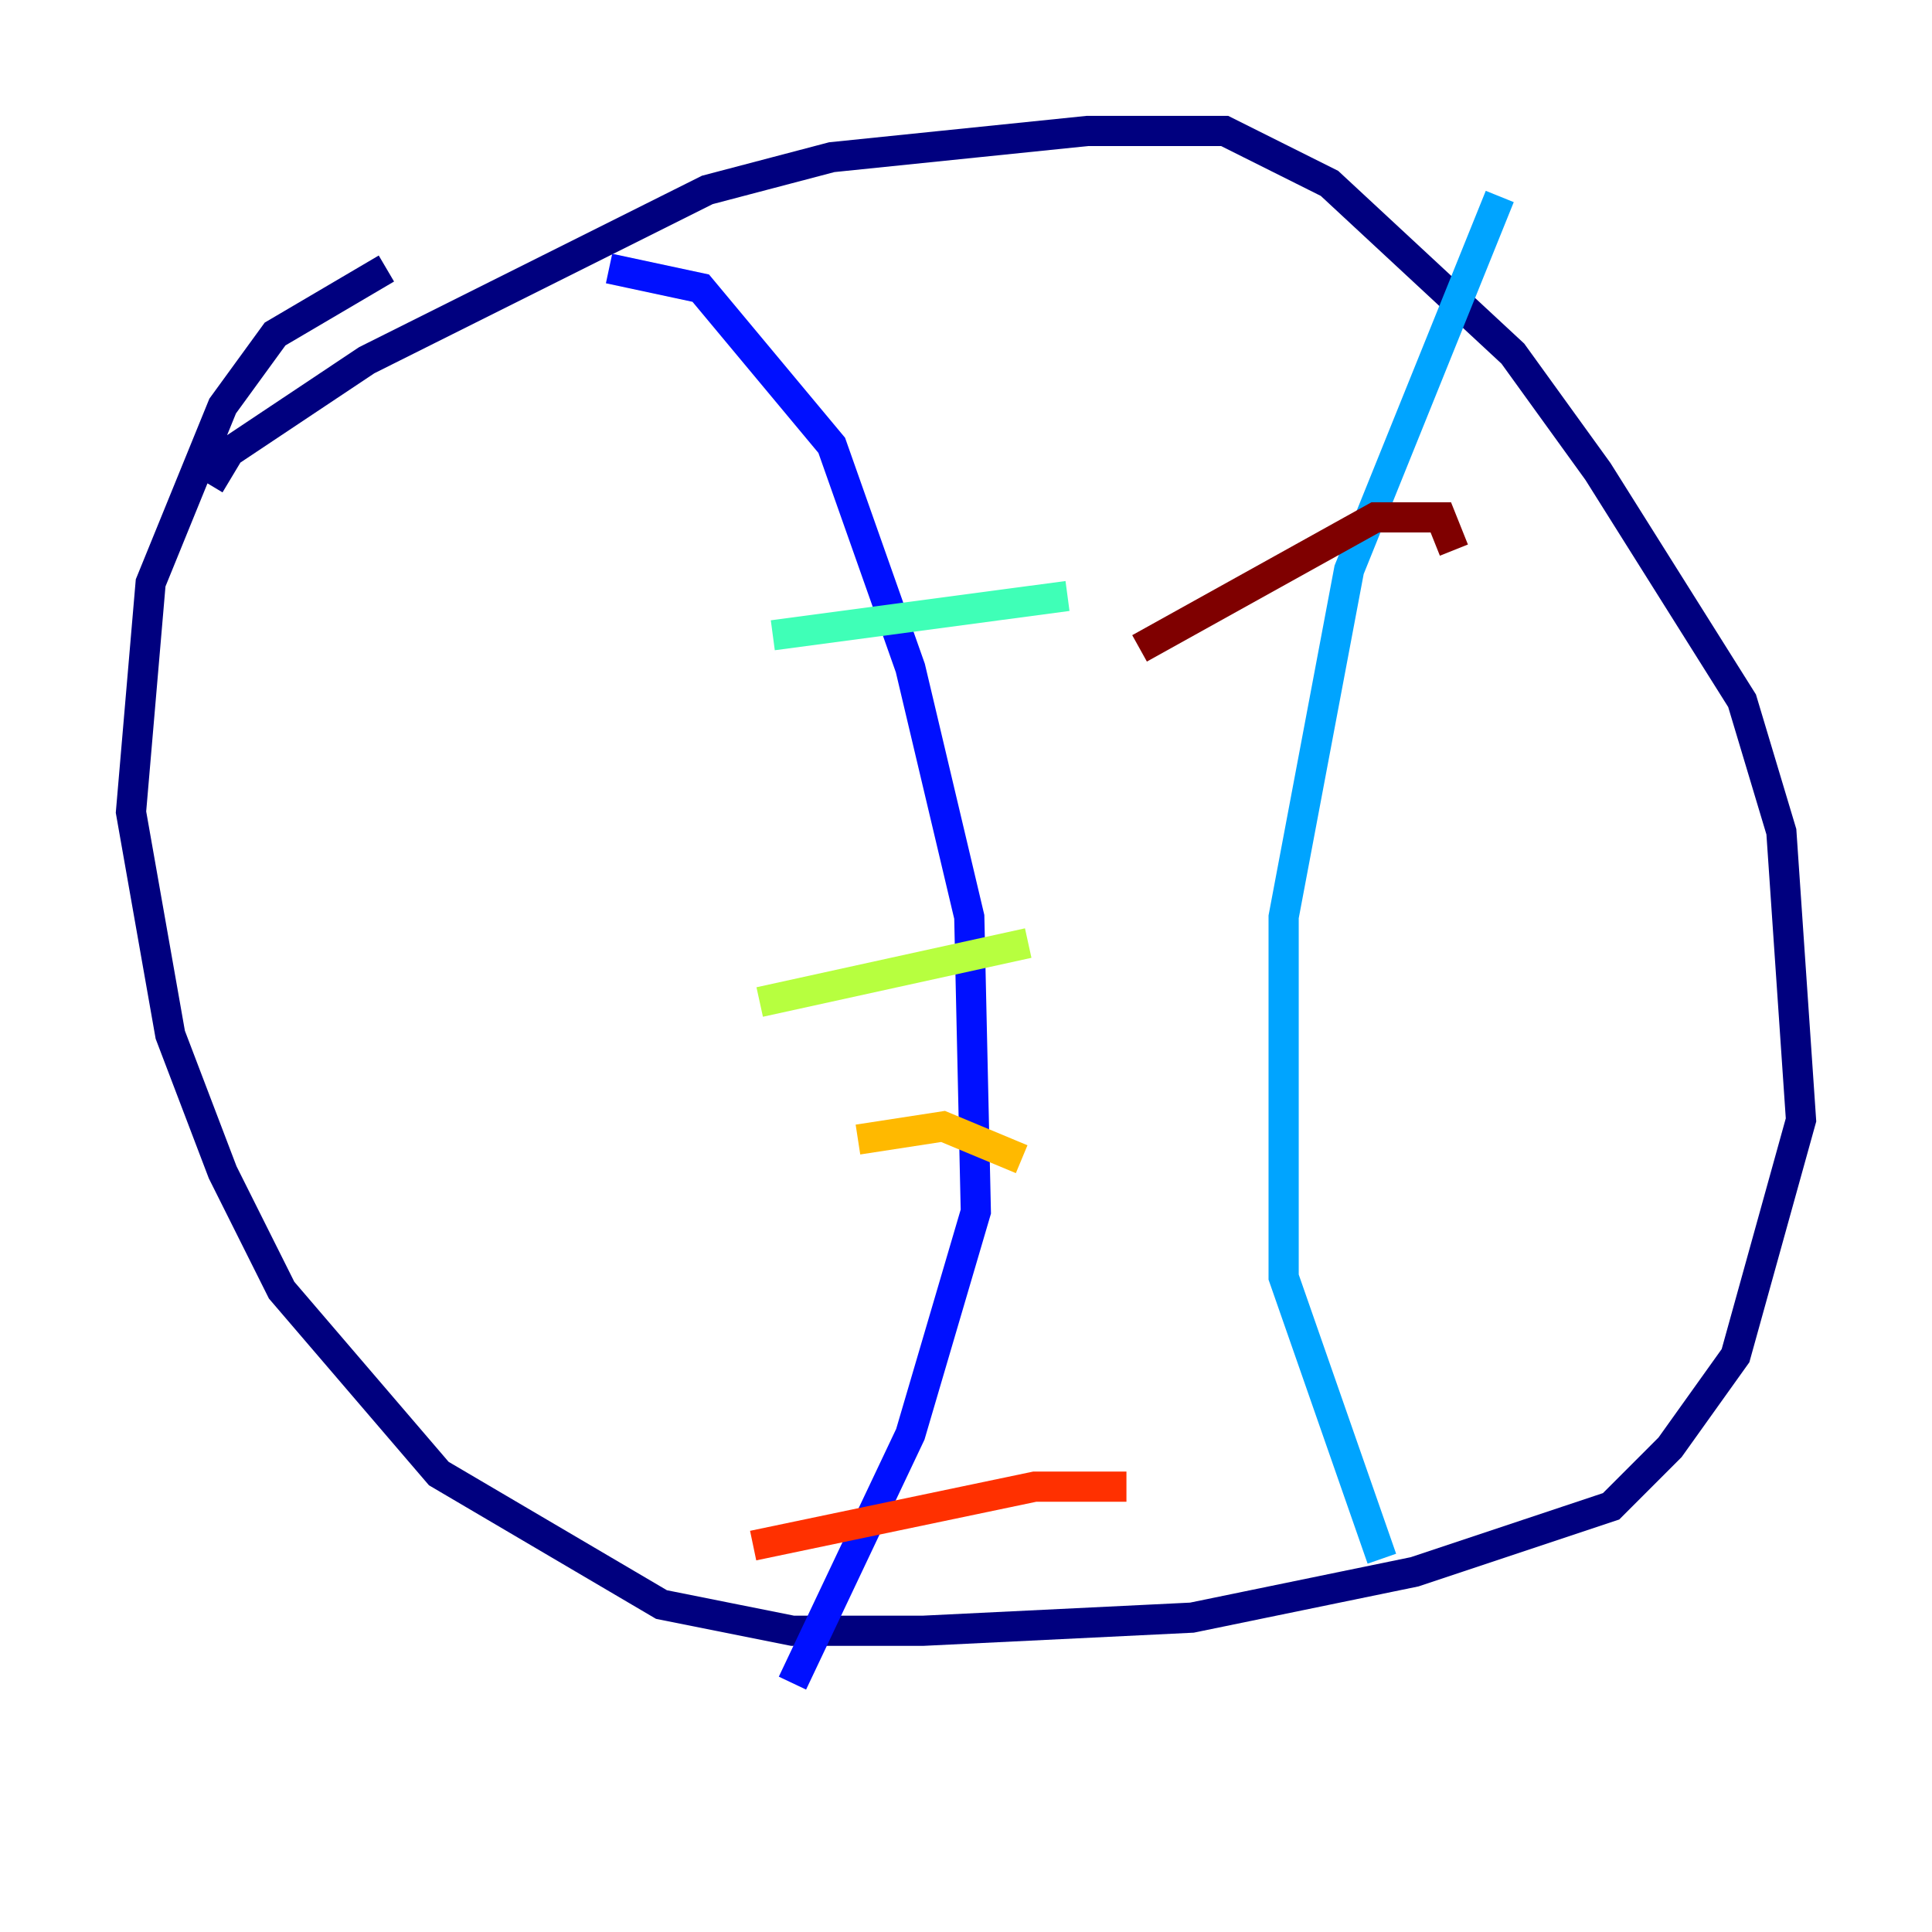 <?xml version="1.0" encoding="utf-8" ?>
<svg baseProfile="tiny" height="128" version="1.2" viewBox="0,0,128,128" width="128" xmlns="http://www.w3.org/2000/svg" xmlns:ev="http://www.w3.org/2001/xml-events" xmlns:xlink="http://www.w3.org/1999/xlink"><defs /><polyline fill="none" points="13.885,32.108 15.186,29.939 24.298,23.864 46.861,12.583 55.105,10.414 72.027,8.678 81.139,8.678 88.081,12.149 100.231,23.43 105.871,31.241 115.417,46.427 118.02,55.105 119.322,74.197 114.983,89.817 110.644,95.891 106.739,99.797 93.722,104.136 78.969,107.173 61.18,108.041 52.502,108.041 43.824,106.305 29.071,97.627 18.658,85.478 14.752,77.668 11.281,68.556 8.678,53.803 9.98,38.617 14.752,26.902 18.224,22.129 25.6,17.79" stroke="#00007f" stroke-width="2" /><polyline fill="none" points="40.352,17.79 46.427,19.091 55.105,29.505 60.312,44.258 64.217,60.746 64.651,80.271 60.312,95.024 52.502,111.512" stroke="#0010ff" stroke-width="2" /><polyline fill="none" points="99.363,13.017 89.383,37.749 85.044,60.746 85.044,84.61 91.552,103.268" stroke="#00a4ff" stroke-width="2" /><polyline fill="none" points="51.2,42.088 70.725,39.485" stroke="#3fffb7" stroke-width="2" /><polyline fill="none" points="50.332,66.386 68.122,62.481" stroke="#b7ff3f" stroke-width="2" /><polyline fill="none" points="56.841,75.498 62.481,74.63 67.688,76.8" stroke="#ffb900" stroke-width="2" /><polyline fill="none" points="49.898,102.4 68.556,98.495 74.63,98.495" stroke="#ff3000" stroke-width="2" /><polyline fill="none" points="96.325,36.447 95.458,34.278 91.119,34.278 75.498,42.956" stroke="#7f0000" stroke-width="2" /></svg>